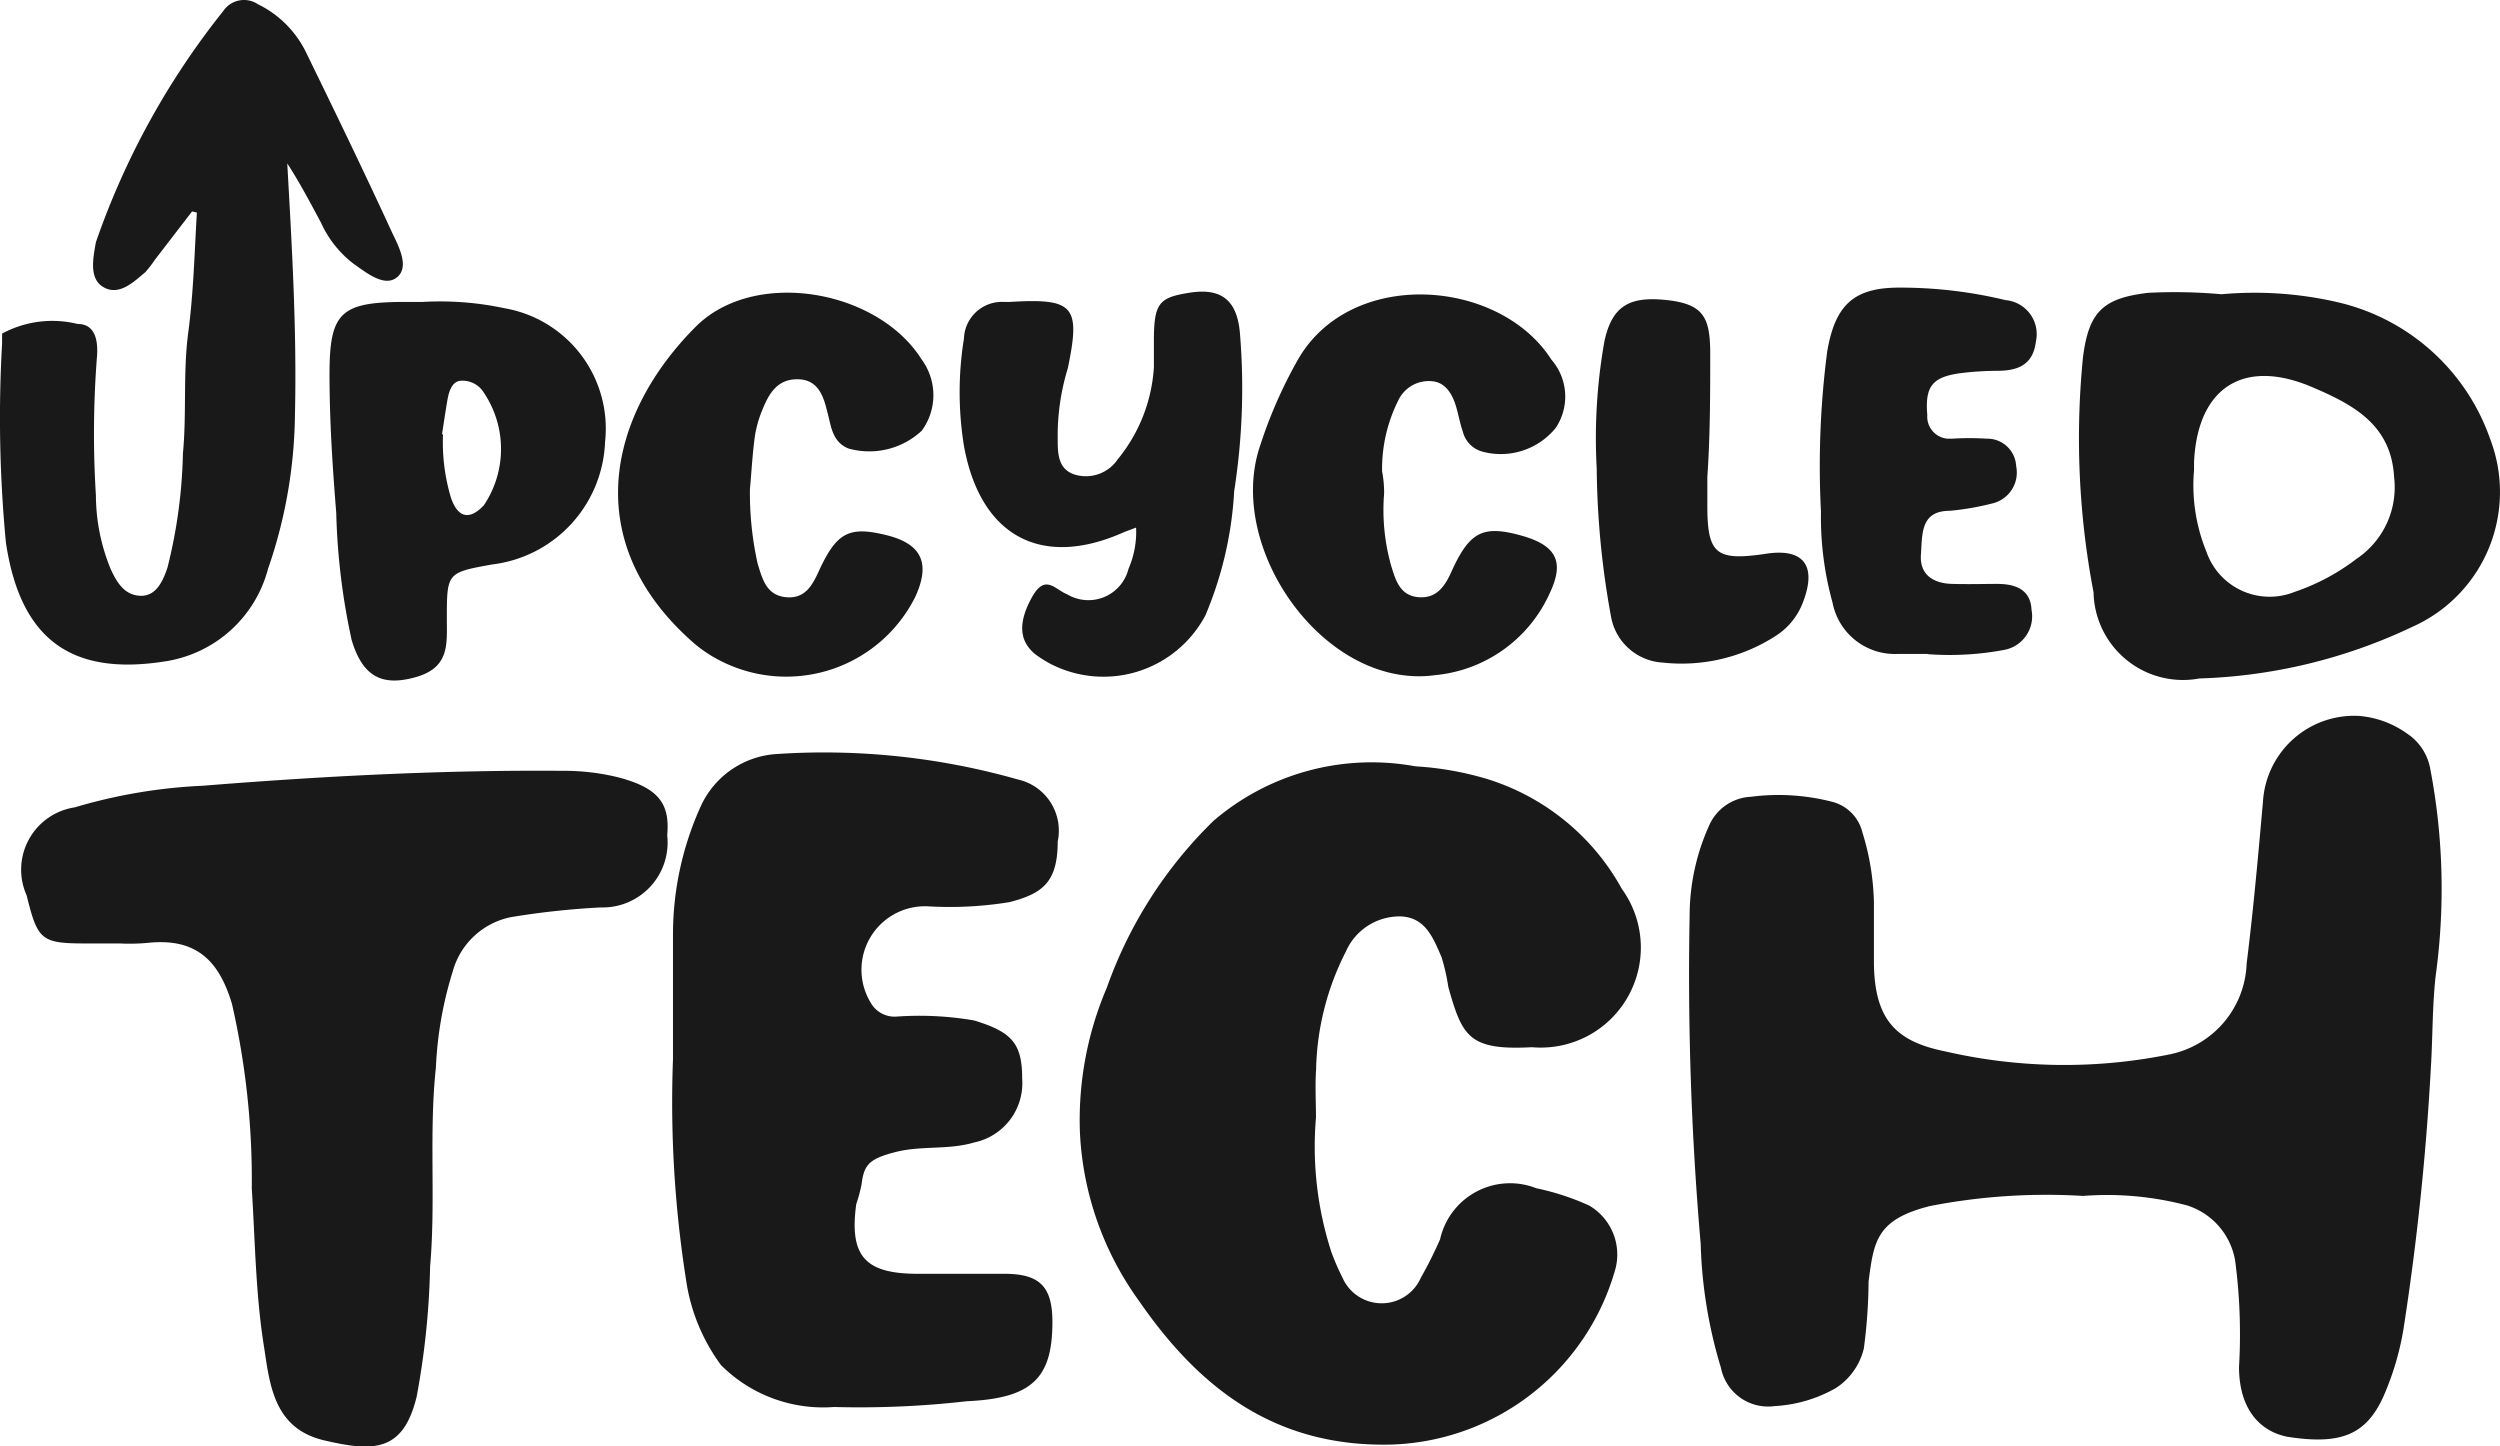 <svg xmlns="http://www.w3.org/2000/svg" width="105.686" height="61.143" viewBox="0 0 105.686 61.143">
  <g id="Group_20" data-name="Group 20" transform="translate(-430.046 -1098.962)">
    <g id="a" transform="translate(430.046 1098.962)">
      <path id="Path_58" data-name="Path 58" d="M112.782,36.142a25.718,25.718,0,0,0-6.465.427c-2.277.569-2.379,1.5-2.6,3.192a22.365,22.365,0,0,1-.2,2.826,2.745,2.745,0,0,1-1.2,1.687,5.855,5.855,0,0,1-2.562.752A2.033,2.033,0,0,1,97.474,43.4a19.781,19.781,0,0,1-.854-5.225,131.851,131.851,0,0,1-.468-13.885,9.291,9.291,0,0,1,.813-3.781,2.033,2.033,0,0,1,1.769-1.24,9.108,9.108,0,0,1,3.4.2,1.769,1.769,0,0,1,1.321,1.3,10.693,10.693,0,0,1,.488,2.989c0,.813,0,1.626,0,2.46,0,2.562,1.016,3.415,3.05,3.822a22.363,22.363,0,0,0,9.433.122,4.066,4.066,0,0,0,3.273-3.842c.285-2.277.488-4.554.691-6.851a3.863,3.863,0,0,1,4.066-3.619,4.066,4.066,0,0,1,2.033.752,2.257,2.257,0,0,1,.956,1.4,26.938,26.938,0,0,1,.244,8.844c-.142,1.281-.122,2.562-.2,3.842q-.3,5.55-1.159,11.08a11.913,11.913,0,0,1-.854,2.867c-.752,1.647-1.85,2.033-4.066,1.687-1.281-.264-2.033-1.321-2.033-2.948a23.743,23.743,0,0,0-.163-4.493,2.968,2.968,0,0,0-2.033-2.338A13.215,13.215,0,0,0,112.782,36.142Z" transform="translate(-24.724 14.415)" fill="#191919"/>
      <path id="Path_59" data-name="Path 59" d="M93.447,31.828A14.475,14.475,0,0,0,94.1,37.52a10.163,10.163,0,0,0,.468,1.077,1.809,1.809,0,0,0,3.314,0,17.315,17.315,0,0,0,.813-1.626,3.029,3.029,0,0,1,4.066-2.155,10.674,10.674,0,0,1,2.236.732,2.4,2.4,0,0,1,1.118,2.643,10.165,10.165,0,0,1-9.474,7.461c-4.92.122-8.132-2.379-10.694-6.1a13.194,13.194,0,0,1-2.48-7.116,14.231,14.231,0,0,1,1.139-6.1,18.419,18.419,0,0,1,4.513-7.055,10.267,10.267,0,0,1,8.539-2.3,13.154,13.154,0,0,1,3.07.549,9.819,9.819,0,0,1,5.652,4.635,4.229,4.229,0,0,1-3.8,6.689c-2.663.142-2.948-.447-3.537-2.541a8.718,8.718,0,0,0-.285-1.26c-.346-.793-.671-1.687-1.728-1.728a2.48,2.48,0,0,0-2.318,1.484,11.446,11.446,0,0,0-1.26,4.981C93.406,30.486,93.447,31.157,93.447,31.828Z" transform="translate(-37.815 15.416)" fill="#191919"/>
      <path id="Path_60" data-name="Path 60" d="M65.622,24.291H64.178c-1.891,0-2.033-.142-2.5-2.033a2.663,2.663,0,0,1,2.033-3.72,22.465,22.465,0,0,1,5.428-.915c5.062-.407,10.165-.671,15.207-.63a9.515,9.515,0,0,1,2.379.285c1.667.447,2.155,1.1,2.033,2.44a2.745,2.745,0,0,1-2.806,3.05,34.1,34.1,0,0,0-3.781.407,3.208,3.208,0,0,0-2.48,2.3,15.939,15.939,0,0,0-.712,4.066c-.3,2.806,0,5.611-.244,8.4a33.563,33.563,0,0,1-.569,5.509c-.569,2.338-1.809,2.338-3.9,1.85s-2.3-2.257-2.541-3.883c-.366-2.236-.386-4.513-.529-6.77a33.463,33.463,0,0,0-.834-7.786c-.569-1.931-1.586-2.785-3.517-2.6A8.157,8.157,0,0,1,65.622,24.291Z" transform="translate(-60.552 15.593)" fill="#191919"/>
      <path id="Path_61" data-name="Path 61" d="M75.017,29.6V24.276a13.113,13.113,0,0,1,1.2-5.448,3.781,3.781,0,0,1,3.212-2.155A29.987,29.987,0,0,1,89.594,17.75a2.216,2.216,0,0,1,1.687,2.623c0,1.708-.63,2.2-2.033,2.562a15.674,15.674,0,0,1-3.375.183,2.684,2.684,0,0,0-2.5,4.066,1.159,1.159,0,0,0,1.1.59,13.662,13.662,0,0,1,3.273.163c1.586.488,2.033.956,2.033,2.46a2.562,2.562,0,0,1-2.033,2.7c-1.1.325-2.236.122-3.334.407s-1.321.529-1.423,1.362a6.328,6.328,0,0,1-.224.834c-.3,2.2.366,2.948,2.6,2.948h3.659c1.464,0,2.033.508,2.033,2.033,0,2.358-.834,3.232-3.619,3.354a39.868,39.868,0,0,1-5.611.244,6.1,6.1,0,0,1-4.778-1.769,7.969,7.969,0,0,1-1.484-3.639,48.283,48.283,0,0,1-.549-9.271Z" transform="translate(-46.567 15.201)" fill="#191919"/>
      <path id="Path_62" data-name="Path 62" d="M69.126,9.9,67.56,11.936a5.2,5.2,0,0,1-.407.529c-.508.427-1.1,1-1.748.651s-.468-1.22-.346-1.911a32.853,32.853,0,0,1,5.387-9.779,1.057,1.057,0,0,1,1.464-.285h0a4.412,4.412,0,0,1,2.033,2.033c1.281,2.623,2.5,5.144,3.659,7.664.285.59.712,1.423.183,1.85s-1.3-.2-1.85-.59a4.534,4.534,0,0,1-1.362-1.728c-.447-.834-.895-1.687-1.423-2.5.2,3.558.407,7.075.325,10.612a20.492,20.492,0,0,1-1.138,6.526,5.326,5.326,0,0,1-4.269,3.9c-4.066.671-6.2-.935-6.811-5a55.378,55.378,0,0,1-.163-8.417v-.427a4.473,4.473,0,0,1,3.192-.407c.813,0,.874.834.813,1.464A42.125,42.125,0,0,0,65.06,21.9a8.275,8.275,0,0,0,.63,3.131c.264.569.59,1.1,1.26,1.118s.956-.651,1.138-1.2a21.468,21.468,0,0,0,.651-4.818c.163-1.708,0-3.415.224-5.1s.264-3.375.366-5.083Z" transform="translate(-61.006 -0.962)" fill="#191919"/>
      <path id="Path_63" data-name="Path 63" d="M110.261,7.125a15.593,15.593,0,0,1,4.859.325,8.966,8.966,0,0,1,6.506,5.814,6.241,6.241,0,0,1-3.314,7.929,22.546,22.546,0,0,1-8.986,2.175,3.781,3.781,0,0,1-4.473-3.639,34.663,34.663,0,0,1-.447-9.941c.244-1.931.854-2.5,2.765-2.724a22.363,22.363,0,0,1,3.09.061ZM109.1,14.566a7.44,7.44,0,0,0,.529,3.456,2.826,2.826,0,0,0,3.72,1.687,9.067,9.067,0,0,0,2.623-1.4,3.639,3.639,0,0,0,1.586-3.456c-.122-2.2-1.708-3.05-3.415-3.781-2.948-1.281-4.9,0-5.042,3.151v.346Z" transform="translate(-16.349 5.314)" fill="#191919"/>
      <path id="Path_64" data-name="Path 64" d="M92.6,15.492a8.681,8.681,0,0,0,.3,3.07c.183.59.366,1.26,1.159,1.321s1.138-.508,1.423-1.159c.752-1.626,1.321-1.891,2.928-1.443s1.769,1.22,1.179,2.46a5.916,5.916,0,0,1-4.818,3.436c-4.656.651-8.925-5.367-7.4-9.738a19.455,19.455,0,0,1,1.586-3.6c2.236-3.9,8.518-3.436,10.714,0a2.379,2.379,0,0,1,.183,2.887,2.988,2.988,0,0,1-3.111,1,1.159,1.159,0,0,1-.813-.834c-.122-.346-.183-.712-.285-1.057s-.346-1-.976-1.077a1.423,1.423,0,0,0-1.464.793,6.465,6.465,0,0,0-.691,3.009A4.846,4.846,0,0,1,92.6,15.492Z" transform="translate(-34.087 5.363)" fill="#191919"/>
      <path id="Path_65" data-name="Path 65" d="M79.433,15.346a13.724,13.724,0,0,0,.325,3.151c.2.651.366,1.342,1.2,1.423s1.138-.549,1.423-1.179c.732-1.565,1.26-1.83,2.826-1.443s1.83,1.26,1.22,2.6a6.1,6.1,0,0,1-8.132,2.765,5.754,5.754,0,0,1-1.2-.773c-4.961-4.31-3.619-9.7,0-13.357,2.46-2.541,7.725-1.647,9.6,1.342a2.541,2.541,0,0,1,0,3.009,3.253,3.253,0,0,1-3.09.752c-.671-.264-.732-.895-.874-1.443s-.3-1.443-1.22-1.484-1.281.61-1.565,1.321a4.838,4.838,0,0,0-.3,1.057C79.534,13.9,79.494,14.716,79.433,15.346Z" transform="translate(-47.73 5.326)" fill="#191919"/>
      <path id="Path_66" data-name="Path 66" d="M71.8,7.25a13.011,13.011,0,0,1,3.436.264,5.164,5.164,0,0,1,4.269,5.652,5.428,5.428,0,0,1-4.778,5.184c-1.911.346-1.911.346-1.911,2.318,0,1.037.122,2.033-1.3,2.44s-2.257,0-2.724-1.565a28.2,28.2,0,0,1-.651-5.367c-.163-2.033-.285-3.924-.285-5.875,0-2.582.468-3.029,3.05-3.05Zm.854,5.611a8.132,8.132,0,0,0,.346,2.7c.3.834.793.915,1.382.285a4.269,4.269,0,0,0,0-4.757,1.057,1.057,0,0,0-.935-.508c-.427,0-.549.488-.61.834s-.183,1.159-.224,1.423Z" transform="translate(-53.926 5.513)" fill="#191919"/>
      <path id="Path_67" data-name="Path 67" d="M88.421,17l-.488.183c-3.517,1.586-6.1.183-6.79-3.639a14.231,14.231,0,0,1,0-4.534A1.606,1.606,0,0,1,82.83,7.461h.244c2.724-.163,3.009.163,2.46,2.806a9.719,9.719,0,0,0-.427,2.968c0,.63,0,1.342.793,1.545a1.626,1.626,0,0,0,1.748-.671,6.79,6.79,0,0,0,1.525-3.883V9.108c0-1.606.224-1.83,1.484-2.033s2.033.2,2.155,1.728a28.037,28.037,0,0,1-.244,6.648,15.674,15.674,0,0,1-1.22,5.266,4.879,4.879,0,0,1-6.567,2.033,5.062,5.062,0,0,1-.61-.386c-.712-.569-.732-1.362-.163-2.4s.976-.346,1.5-.142A1.748,1.748,0,0,0,88.1,18.744,3.924,3.924,0,0,0,88.421,17Z" transform="translate(-40.393 5.303)" fill="#191919"/>
      <path id="Path_68" data-name="Path 68" d="M103.409,22.432h-1.3a2.684,2.684,0,0,1-2.724-2.175,13.56,13.56,0,0,1-.488-3.842,37.491,37.491,0,0,1,.264-6.77c.346-2.033,1.179-2.724,3.151-2.7a18.927,18.927,0,0,1,4.391.529,1.443,1.443,0,0,1,1.281,1.748c-.122,1-.773,1.24-1.647,1.24a12.869,12.869,0,0,0-1.545.1c-1.2.163-1.5.569-1.4,1.769a.935.935,0,0,0,.854,1h.2a11.345,11.345,0,0,1,1.443,0,1.22,1.22,0,0,1,1.26,1.159,1.342,1.342,0,0,1-.956,1.565,11.364,11.364,0,0,1-1.85.325c-1.24,0-1.159.976-1.22,1.85s.549,1.22,1.321,1.24,1.26,0,1.891,0,1.423.142,1.464,1.1a1.443,1.443,0,0,1-1.139,1.687h0a12.463,12.463,0,0,1-3.253.183Z" transform="translate(-21.917 5.214)" fill="#191919"/>
      <path id="Path_69" data-name="Path 69" d="M94.23,14.413a23.421,23.421,0,0,1,.325-5.469c.325-1.464,1.037-1.891,2.6-1.728s1.85.712,1.87,2.155c0,1.789,0,3.558-.122,5.326v1.22c0,2.033.366,2.338,2.44,2.033,1.626-.264,2.2.488,1.606,2.033a2.887,2.887,0,0,1-1.078,1.382,7.339,7.339,0,0,1-4.859,1.179,2.358,2.358,0,0,1-2.175-1.911,36.107,36.107,0,0,1-.61-6.221Z" transform="translate(-26.726 5.466)" fill="#191919"/>
    </g>
  </g>
</svg>
